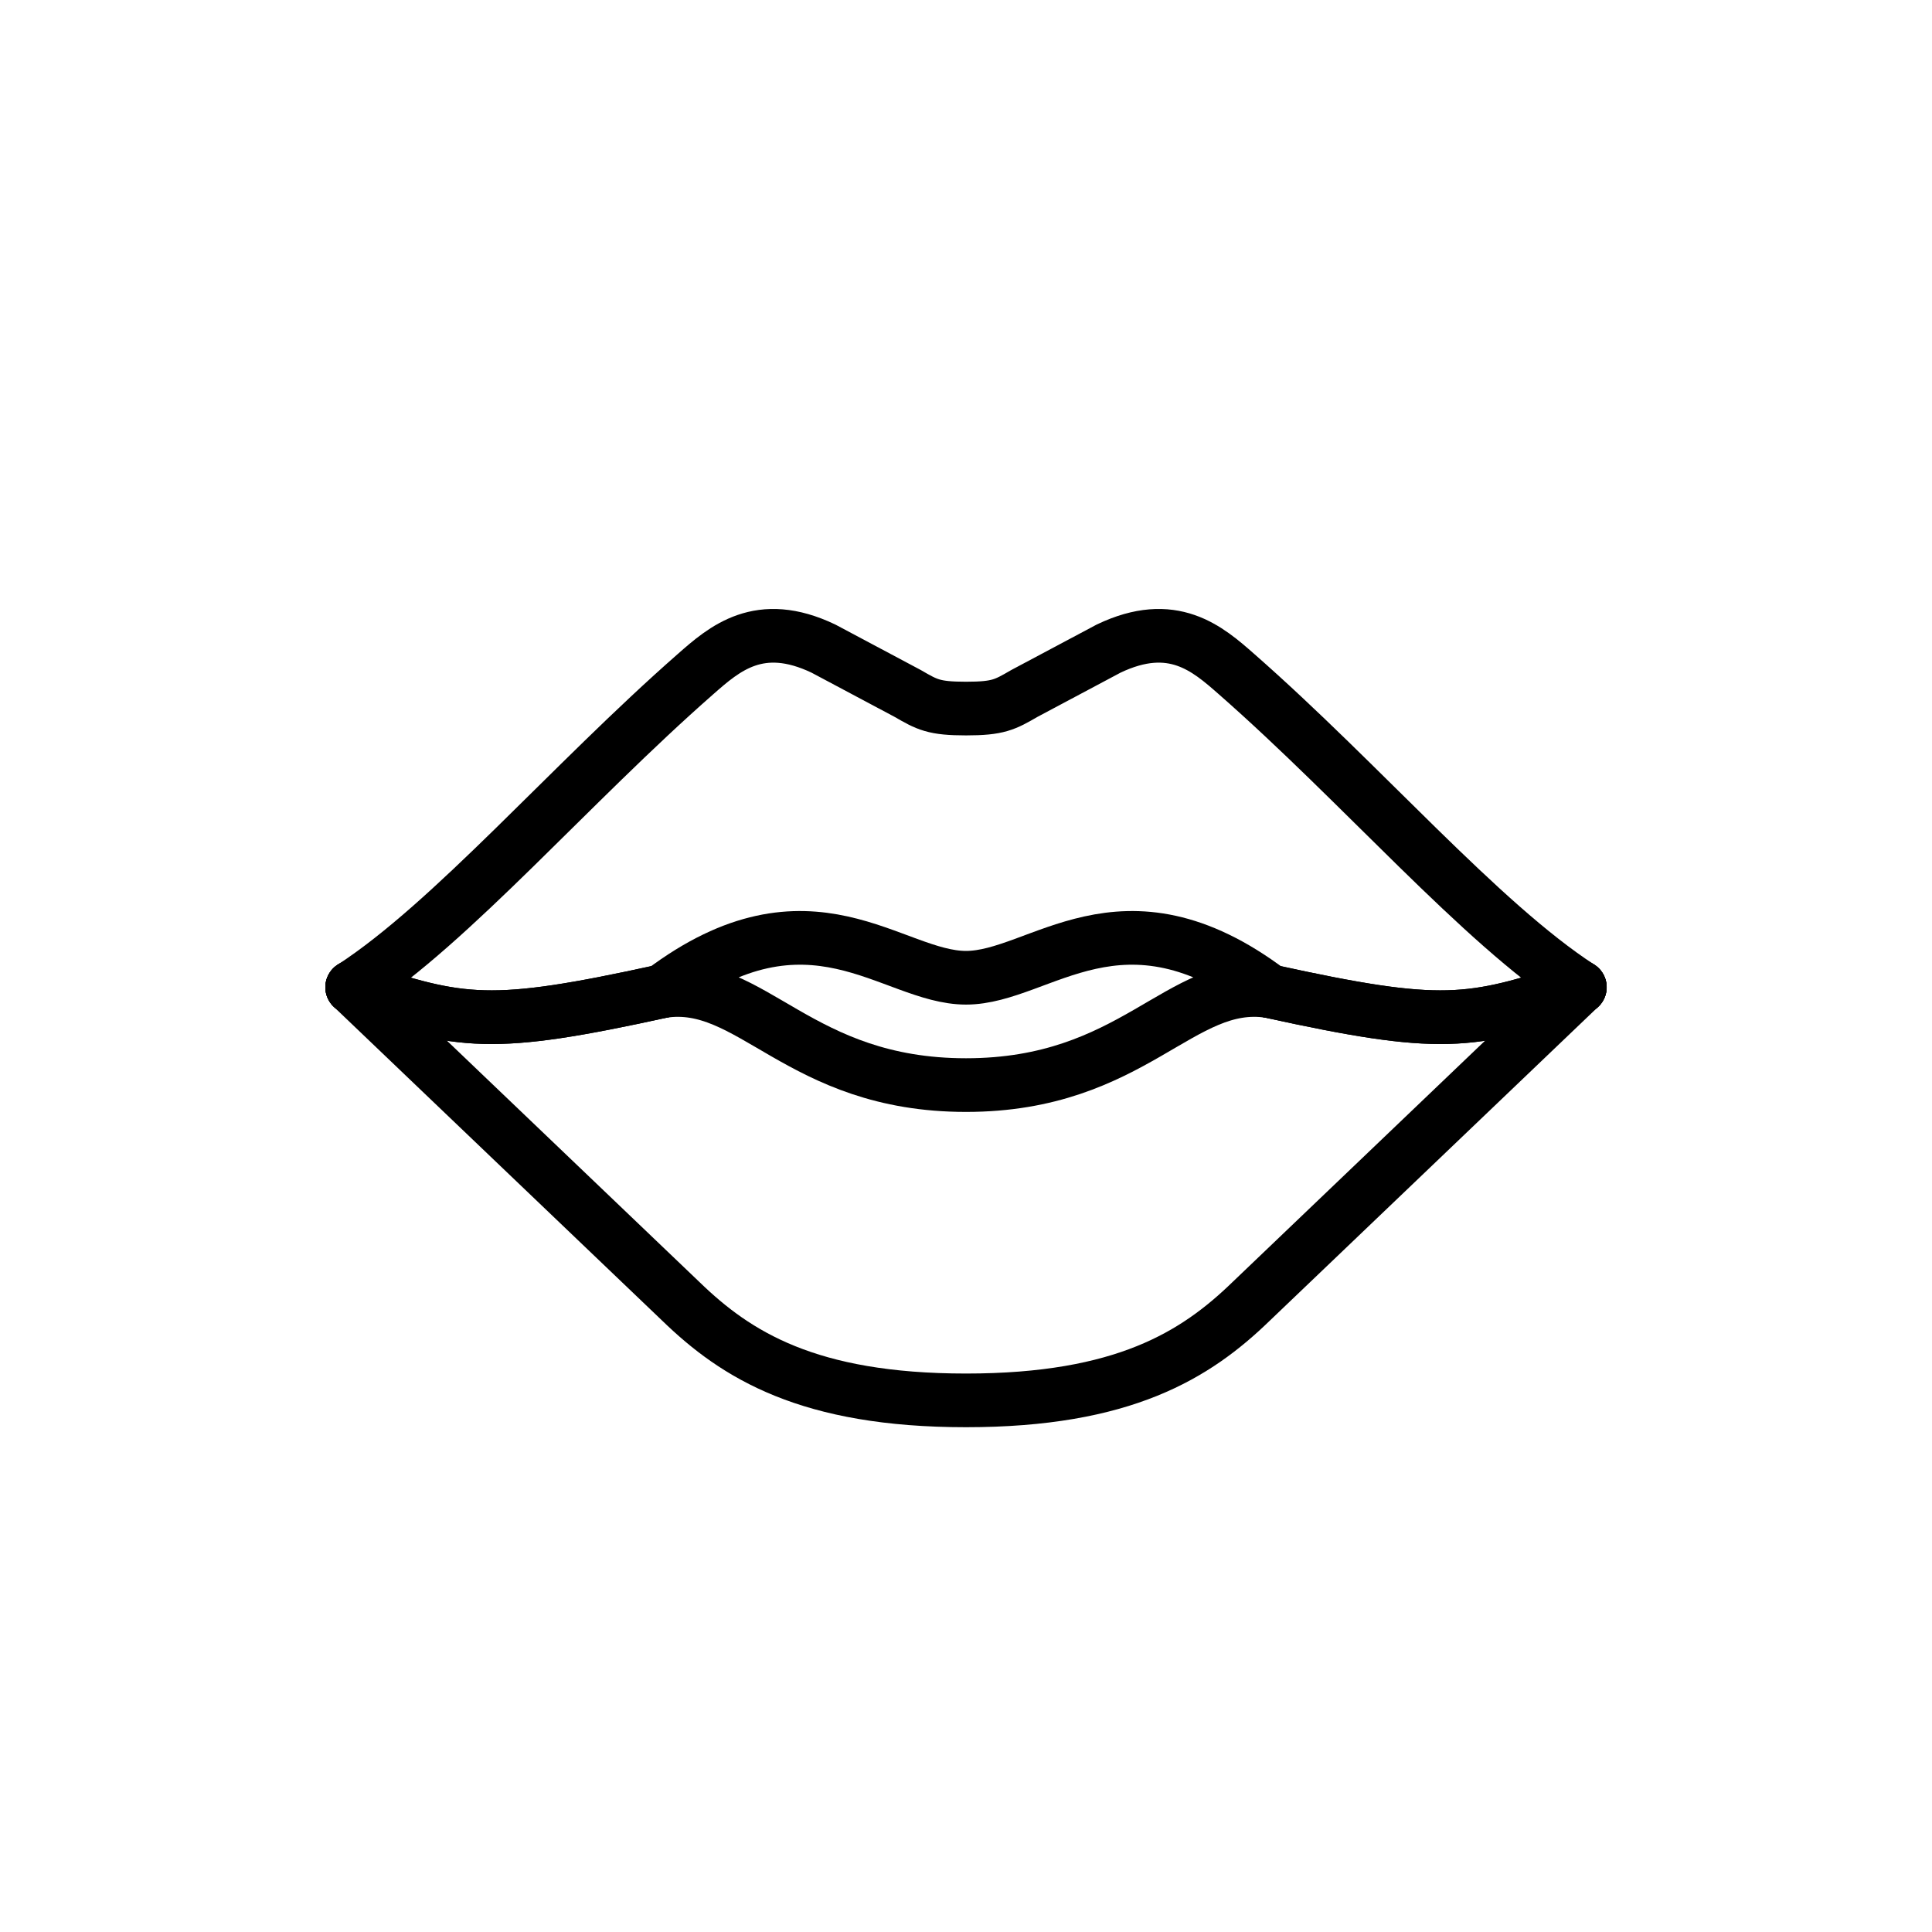 <svg id="emoji" xmlns="http://www.w3.org/2000/svg" viewBox="0 0 72 72">
  <g id="line">
    <path fill="none" stroke="#000000" stroke-width="2" stroke-linecap="round" stroke-linejoin="round" stroke-miterlimit="10" d="M13.125,36.792c4.094,1.365,5.141,1.552,11.562,0.146"/>
    <path fill="none" stroke="#000000" stroke-width="2" stroke-linecap="round" stroke-linejoin="round" stroke-miterlimit="10" d="M58.875,36.792c-4.094,1.365-5.141,1.552-11.562,0.146"/>
    <path fill="none" stroke="#000000" stroke-width="2" stroke-linecap="round" stroke-linejoin="round" stroke-miterlimit="10" d="M13.125,36.792c4.094,1.365,5.141,1.552,11.562,0.146"/>
    <path fill="none" stroke="#000000" stroke-width="2" stroke-linecap="round" stroke-linejoin="round" stroke-miterlimit="10" d="M13.125,36.792L25.375,48.5c2.062,2,4.752,3.688,10.625,3.688S44.562,50.5,46.625,48.5l12.25-11.708"/>
    <path fill="none" stroke="#000000" stroke-width="2" stroke-linecap="round" stroke-linejoin="round" stroke-miterlimit="10" d="M13.125,36.792c3.719-2.417,8.125-7.573,12.792-11.667c1.083-0.953,2.385-2.094,4.771-0.953l3.141,1.672 c0.724,0.419,0.971,0.562,2.172,0.562s1.448-0.143,2.172-0.562l3.141-1.672c2.385-1.141,3.688,0,4.771,0.953 c4.667,4.094,9.073,9.25,12.792,11.667"/>
    <path fill="none" stroke="#000000" stroke-width="2" stroke-linecap="round" stroke-linejoin="round" stroke-miterlimit="10" d="M58.875,36.792c-4.094,1.365-5.141,1.552-11.562,0.146"/>
    <path fill="none" stroke="#000000" stroke-width="2" stroke-linecap="round" stroke-linejoin="round" stroke-miterlimit="10" d="M36,40.438c-6.253,0-7.984-4-11.312-3.5c5.516-4.156,8.547-0.5,11.312-0.5s5.797-3.656,11.312,0.5 C43.984,36.438,42.253,40.438,36,40.438z"/>
  </g>
</svg>
